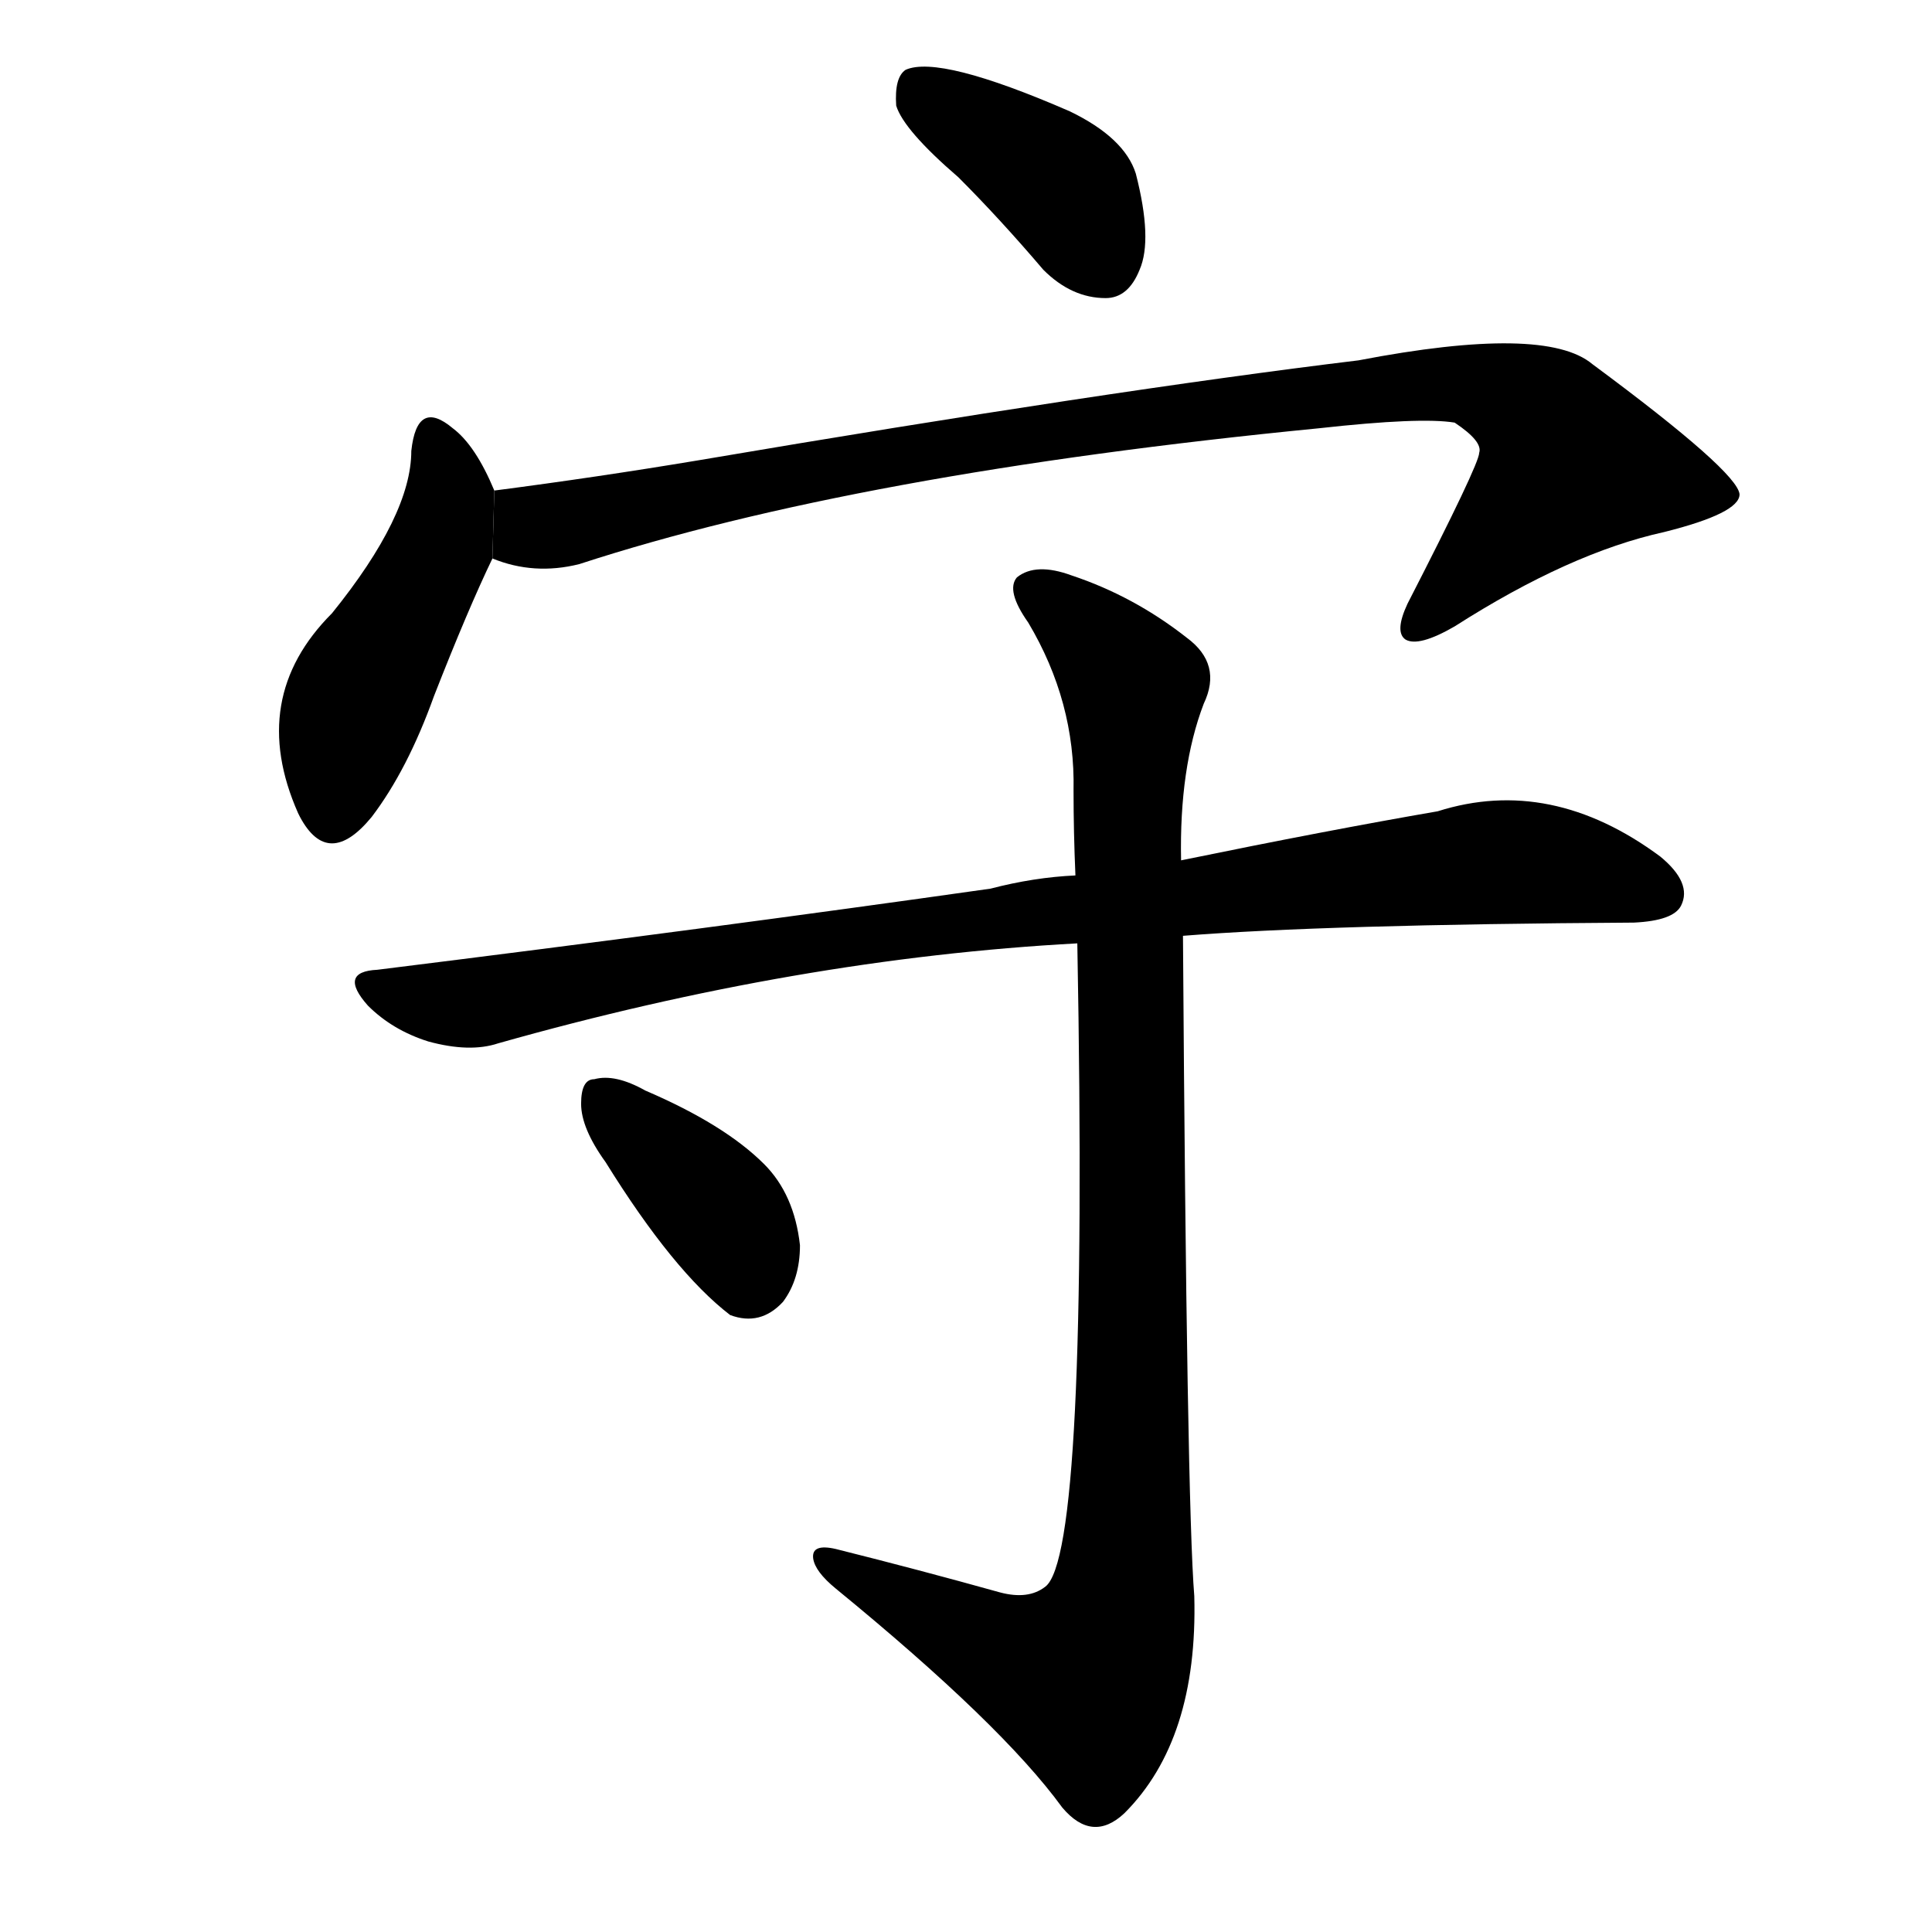 <!-- u5b88_shou3_defend_protect_guard_conserve -->
<!-- 5B88 -->
<!--  -->
<!--  -->
<svg viewBox="0 0 1024 1024">
  <g transform="scale(1, -1) translate(0, -900)">
    <path d="M 508 806 Q 530 784 553 757 Q 568 742 586 742 Q 598 742 604 757 Q 611 773 602 808 Q 596 827 567 841 Q 498 871 480 863 Q 474 859 475 844 Q 479 831 508 806 Z"></path>
    <path d="M 262 640 Q 252 664 240 673 Q 221 689 218 661 Q 218 627 176 575 Q 131 530 158 469 L 159 467 Q 174 439 197 467 Q 216 492 230 531 Q 248 577 261 604 L 262 640 Z"></path>
    <path d="M 261 604 Q 283 595 307 601 Q 454 649 699 673 Q 753 679 771 676 Q 786 666 784 660 Q 784 654 746 580 Q 739 565 745 561 Q 752 557 771 568 Q 832 607 882 618 Q 922 628 922 638 Q 921 650 844 707 Q 819 728 720 709 Q 588 693 370 656 Q 316 647 262 640 L 261 604 Z"></path>
    <path d="M 627 404 Q 702 410 866 411 Q 887 412 891 420 Q 897 432 880 446 Q 822 489 762 470 Q 704 460 626 444 L 570 436 Q 548 435 525 429 Q 377 408 200 386 Q 179 385 195 367 Q 208 354 227 348 Q 249 342 264 347 Q 423 392 571 400 L 627 404 Z"></path>
    <path d="M 530 56 Q 487 68 443 79 Q 430 82 431 74 Q 432 67 443 58 Q 531 -14 563 -58 Q 579 -77 596 -61 Q 635 -22 633 54 Q 629 103 627 404 L 626 444 Q 625 493 638 527 Q 648 548 629 562 Q 601 584 568 595 Q 549 602 539 594 Q 533 587 545 570 Q 570 528 569 481 Q 569 459 570 436 L 571 400 Q 577 76 554 59 Q 545 52 530 56 Z"></path>
    <path d="M 321 284 Q 357 226 387 203 Q 403 197 415 210 Q 424 222 424 240 Q 421 267 405 283 Q 384 304 342 322 Q 326 331 315 328 Q 308 328 308 315 Q 308 302 321 284 Z"></path>
  </g>
</svg>

